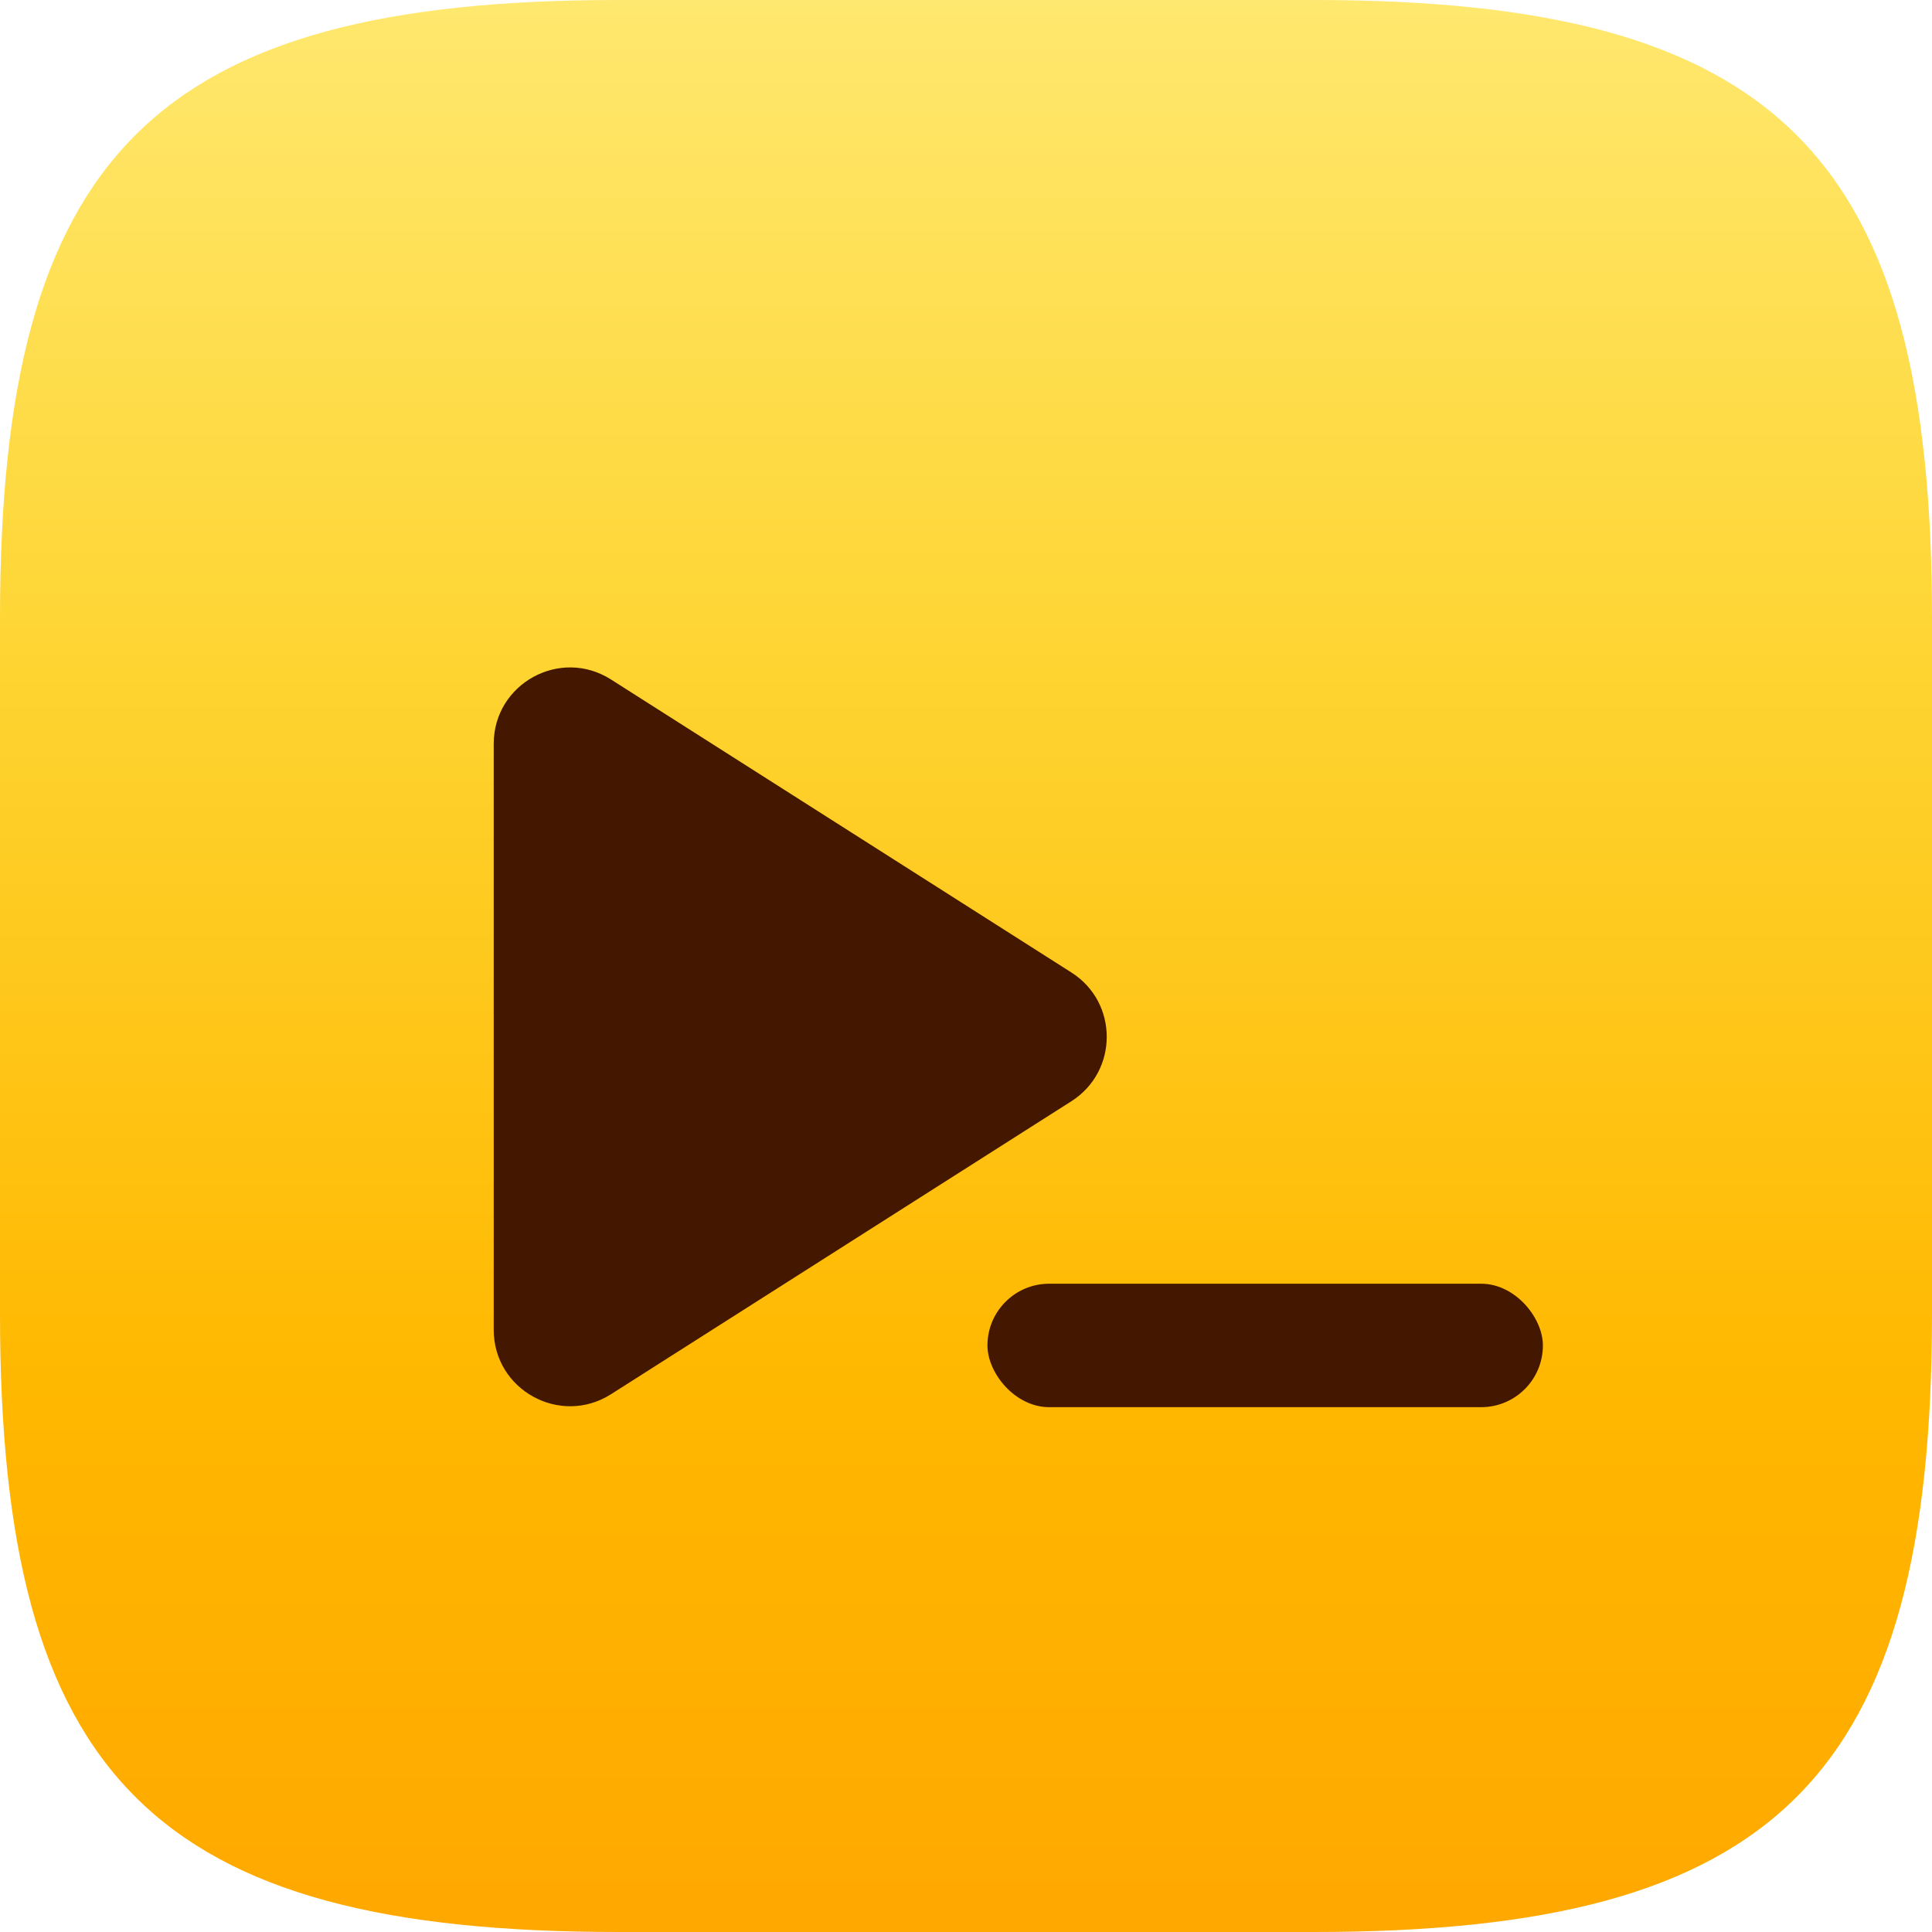 <svg height="100" width="100" viewBox="0 0 20 20" xmlns="http://www.w3.org/2000/svg">
<g filter="url(#filter0_ii_656_489)">
<path width="200%" height="200%" d="M 0 6.4
    C 0 1.6 1.6 0 6.4 0 
    H 13.6
    C18.4 0 20 1.6 20 6.4
    V13.6
    C20 18.4 18.4 20 13.6 20
    H6.4
    C1.6 20 0 18.4 0 13.6
    V6.4
    Z" fill="url(#paint0_linear_656_489)"/>
</g>



<g filter="url(#filter1_d_656_489)">
<rect x="10.222" y="12.778" width="5.75" height="1.278" rx="0.639" fill="#441800"/>
<path d="M5.111 7.189C5.111 6.566 5.799 6.188 6.325 6.523L11.091 9.556C11.579 9.866 11.579 10.578 11.091 10.889L6.325 13.922C5.799 14.256 5.111 13.879 5.111 13.255V7.189Z" fill="#441800"/>
</g>

<defs>
<filter id="filter0_ii_656_489"  filterUnits="userSpaceOnUse" color-interpolation-filters="sRGB">
<feFlood flood-opacity="0" result="BackgroundImageFix"/>
<feBlend mode="normal" in="SourceGraphic" in2="BackgroundImageFix" result="shape"/>
<feColorMatrix in="SourceAlpha" type="matrix" values="0 0 0 0 0 0 0 0 0 0 0 0 0 0 0 0 0 0 127 0" result="hardAlpha"/>
<feOffset/>
<feGaussianBlur stdDeviation="0.409"/>
<feComposite in2="hardAlpha" operator="arithmetic" k2="-1" k3="1"/>
<feColorMatrix type="matrix" values="0 0 0 0 1 0 0 0 0 1 0 0 0 0 1 0 0 0 0.25 0"/>
<feBlend mode="normal" in2="shape" result="effect1_innerShadow_656_489"/>
<feColorMatrix in="SourceAlpha" type="matrix" values="0 0 0 0 0 0 0 0 0 0 0 0 0 0 0 0 0 0 127 0" result="hardAlpha"/>
<feOffset/>
<feGaussianBlur stdDeviation="0.204"/>
<feComposite in2="hardAlpha" operator="arithmetic" k2="-1" k3="1"/>
<feColorMatrix type="matrix" values="0 0 0 0 1 0 0 0 0 1 0 0 0 0 1 0 0 0 0.25 0"/>
<feBlend mode="normal" in2="effect1_innerShadow_656_489" result="effect2_innerShadow_656_489"/>
</filter>

<filter id="filter1_d_656_489"  filterUnits="userSpaceOnUse" color-interpolation-filters="sRGB">
<feFlood flood-opacity="0" result="BackgroundImageFix"/>
<feColorMatrix in="SourceAlpha" type="matrix" values="0 0 0 0 0 0 0 0 0 0 0 0 0 0 0 0 0 0 127 0" result="hardAlpha"/>
<feOffset dy="0.511"/>
<feGaussianBlur stdDeviation="0.511"/>
<feComposite in2="hardAlpha" operator="out"/>
<feColorMatrix type="matrix" values="0 0 0 0 1 0 0 0 0 1 0 0 0 0 1 0 0 0 0.15 0"/>
<feBlend mode="normal" in2="BackgroundImageFix" result="effect1_dropShadow_656_489"/>
<feBlend mode="normal" in="SourceGraphic" in2="effect1_dropShadow_656_489" result="shape"/>
</filter>

<linearGradient id="paint0_linear_656_489" x1="10" y1="0" x2="10" y2="20" gradientUnits="userSpaceOnUse">
<stop stop-color="#FFE86F"/>
<stop offset="0.333" stop-color="#FED533"/>
<stop offset="0.714" stop-color="#FFB800"/>
<stop offset="1" stop-color="#FFA800"/>
</linearGradient>

</defs>
</svg>